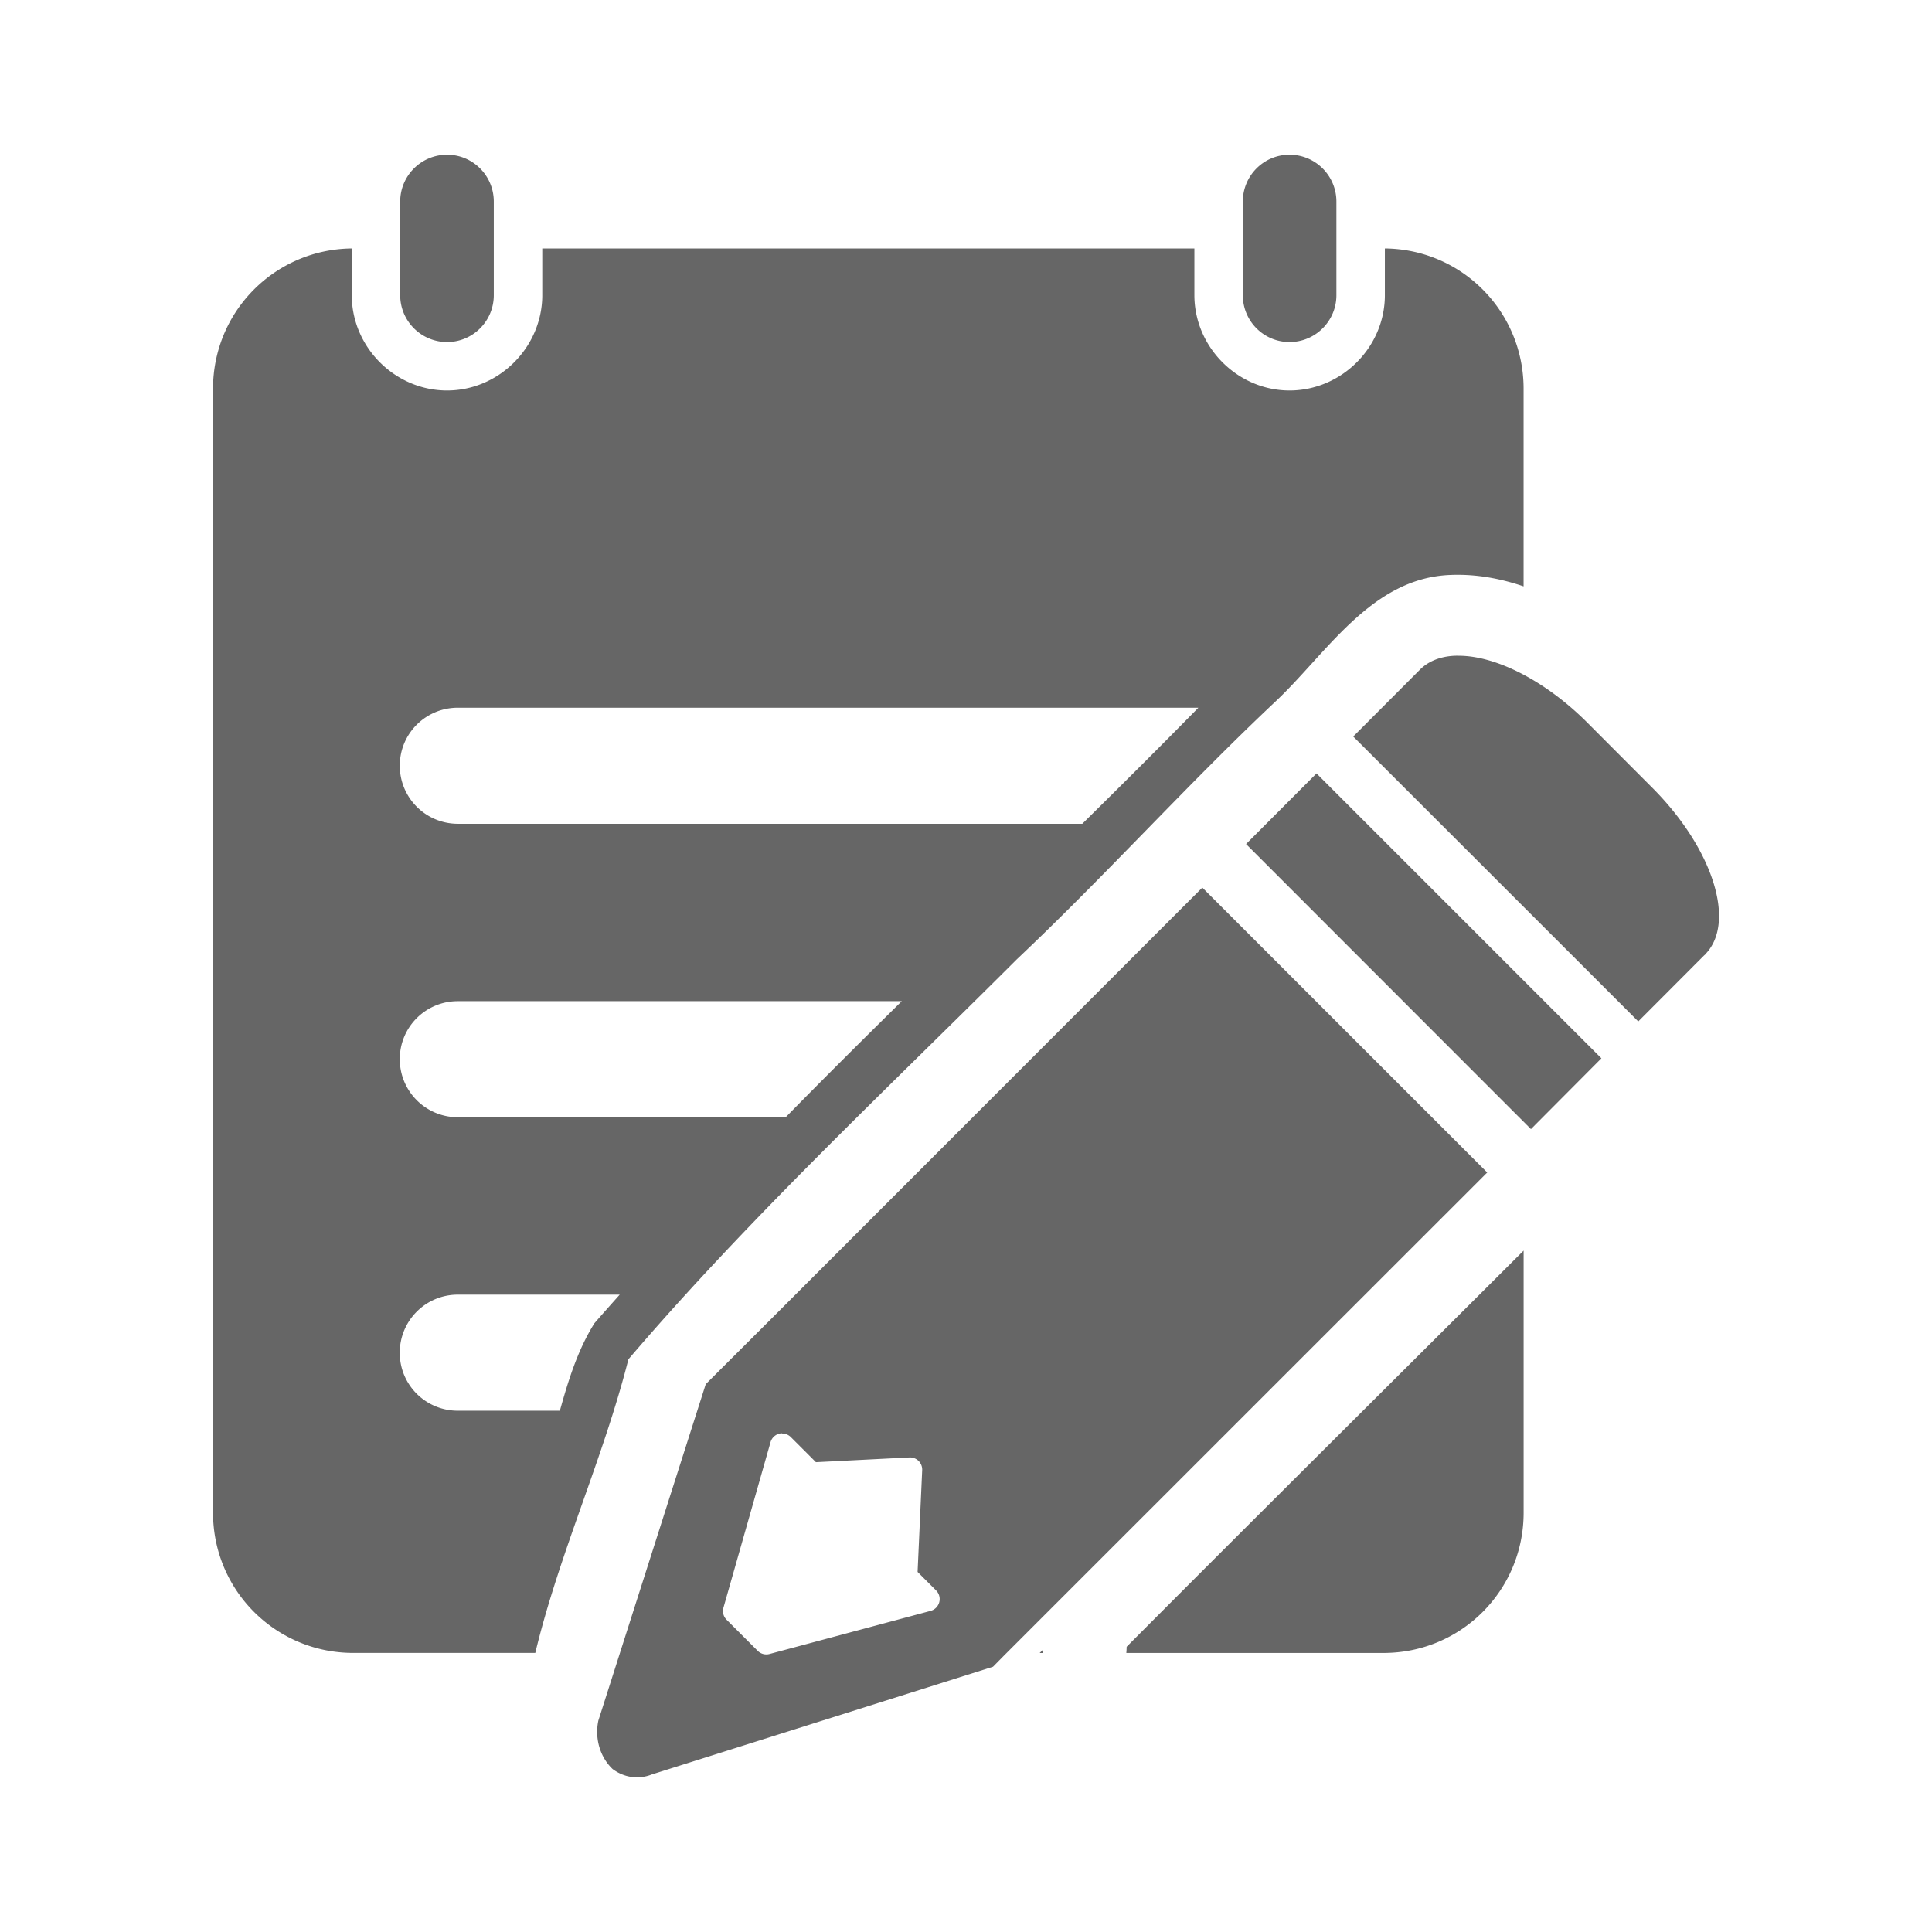 <?xml version="1.0" encoding="UTF-8" standalone="no"?>
<!-- Created with Inkscape (http://www.inkscape.org/) -->

<svg
   xmlns:dc="http://purl.org/dc/elements/1.1/"
   xmlns:cc="http://creativecommons.org/ns#"
   xmlns:rdf="http://www.w3.org/1999/02/22-rdf-syntax-ns#"
   xmlns:svg="http://www.w3.org/2000/svg"
   xmlns="http://www.w3.org/2000/svg"
   xmlns:inkscape="http://www.inkscape.org/namespaces/inkscape"
   version="1.1"
   width="100%"
   height="100%"
   viewBox="0 0 512 512"
   id="svg2">
  <defs
     id="defs4">
    <clipPath
       id="0">
      <path
         d="M 26,0 C 11.603,0 0,11.603 0,26 v 460 c 0,14.397 11.603,26 26,26 h 460 c 14.397,0 26,-11.603 26,-26 V 26 C 512,11.603 500.397,0 486,0 H 26"
         inkscape:connector-curvature="0"
         id="path11" />
    </clipPath>
  </defs>
  <path
     d="M 26,0 C 11.603,0 0,11.603 0,26 v 460 c 0,14.397 11.603,26 26,26 h 460 c 14.397,0 26,-11.603 26,-26 V 26 C 512,11.603 500.397,0 486,0 H 26"
     inkscape:connector-curvature="0"
     id="path13"
     style="fill:none" />
  <g
     clip-path="url(#0)"
     id="g15"
     style="opacity:0.0">
    <path
       d="m 118.48,41 c -6.857,0 -12.422,5.565 -12.422,12.422 l 215.95,215.95 c 0,-6.857 5.565,-12.422 12.422,-12.422 z"
       inkscape:connector-curvature="0"
       id="path17" />
    <path
       d="m 106.06,53.42 v 24.802 l 215.95,215.95 V 269.37 z"
       inkscape:connector-curvature="0"
       id="path19" />
    <path
       d="m 106.06,78.22 c 0,3.428 1.391,6.534 3.64,8.782 l 215.95,215.95 c -2.248,-2.248 -3.64,-5.354 -3.64,-8.782 z"
       inkscape:connector-curvature="0"
       id="path21" />
    <path
       d="m 109.7,87.01 c 2.248,2.248 5.354,3.64 8.782,3.64 l 215.95,215.95 c -3.428,0 -6.534,-1.391 -8.782,-3.64 z"
       inkscape:connector-curvature="0"
       id="path23" />
    <path
       d="m 118.48,90.65 c 6.857,0 12.38,-5.565 12.38,-12.422 l 215.95,215.95 c 0,6.857 -5.523,12.422 -12.38,12.422 z"
       inkscape:connector-curvature="0"
       id="path25" />
    <path
       d="M 130.86,78.22 V 53.418 l 215.95,215.95 v 24.802 z"
       inkscape:connector-curvature="0"
       id="path27" />
    <path
       d="m 130.86,53.42 c 0,-3.439 -1.389,-6.553 -3.639,-8.803 l 215.95,215.95 c 2.25,2.25 3.639,5.364 3.639,8.803 z"
       inkscape:connector-curvature="0"
       id="path29" />
    <path
       d="M 127.22,44.619 C 124.984,42.383 121.897,41 118.479,41 l 215.95,215.95 c 3.418,0 6.505,1.383 8.741,3.619 z"
       inkscape:connector-curvature="0"
       id="path31" />
    <path
       d="m 341.74,41 c -6.857,0 -12.38,5.565 -12.38,12.422 l 215.95,215.95 c 0,-6.857 5.523,-12.422 12.38,-12.422 z"
       inkscape:connector-curvature="0"
       id="path33" />
    <path
       d="m 329.36,53.42 v 24.802 l 215.95,215.95 V 269.37 z"
       inkscape:connector-curvature="0"
       id="path35" />
    <path
       d="m 329.36,78.22 c 0,3.439 1.389,6.553 3.639,8.803 l 215.95,215.95 c -2.25,-2.25 -3.639,-5.364 -3.639,-8.803 z"
       inkscape:connector-curvature="0"
       id="path37" />
    <path
       d="m 333,87.03 c 2.236,2.236 5.323,3.619 8.741,3.619 l 215.95,215.95 c -3.418,0 -6.505,-1.383 -8.741,-3.619 z"
       inkscape:connector-curvature="0"
       id="path39" />
    <path
       d="m 341.74,90.65 c 6.857,0 12.422,-5.565 12.422,-12.422 l 215.95,215.95 c 0,6.857 -5.565,12.422 -12.422,12.422 z"
       inkscape:connector-curvature="0"
       id="path41" />
    <path
       d="M 354.16,78.22 V 53.418 l 215.95,215.95 v 24.802 z"
       inkscape:connector-curvature="0"
       id="path43" />
    <path
       d="m 354.16,53.42 c 0,-3.47 -1.425,-6.609 -3.721,-8.863 l 215.95,215.95 c 2.296,2.255 3.721,5.393 3.721,8.863 z"
       inkscape:connector-curvature="0"
       id="path45" />
    <path
       d="M 350.44,44.559 C 348.198,42.358 345.126,41 341.739,41 l 215.95,215.95 c 3.387,0 6.459,1.358 8.701,3.559 z"
       inkscape:connector-curvature="0"
       id="path47" />
    <path
       d="m 93.21,65.844 c -20.4,0.223 -36.763,16.728 -36.763,37.18 l 215.95,215.95 c 0,-20.454 16.363,-36.959 36.763,-37.18 z"
       inkscape:connector-curvature="0"
       id="path49" />
    <path
       d="M 56.45,103.03 V 400.87 L 272.4,616.82 V 318.98 z"
       inkscape:connector-curvature="0"
       id="path51" />
    <path
       d="m 56.45,400.86 c 0,10.297 4.147,19.593 10.868,26.314 l 215.95,215.95 C 276.547,636.403 272.4,627.104 272.4,616.81 z"
       inkscape:connector-curvature="0"
       id="path53" />
    <path
       d="m 67.32,427.18 c 6.721,6.721 16.02,10.868 26.314,10.868 l 215.95,215.95 c -10.297,0 -19.593,-4.147 -26.314,-10.868 z"
       inkscape:connector-curvature="0"
       id="path55" />
    <path
       d="m 93.63,438.04 h 48.22 L 357.8,653.99 h -48.22 z"
       inkscape:connector-curvature="0"
       id="path57" />
    <path
       d="m 141.85,438.04 c 6.336,-26.376 18.04,-51.596 24.676,-77.81 l 215.95,215.95 c -6.639,26.21 -18.34,51.43 -24.676,77.81 z"
       inkscape:connector-curvature="0"
       id="path59" />
    <path
       d="m 166.53,360.24 c 31.896,-37.34 68.18,-71.28 102.9,-105.97 l 215.95,215.95 c -34.725,34.687 -71.01,68.63 -102.9,105.97 z"
       inkscape:connector-curvature="0"
       id="path61" />
    <path
       d="m 269.43,254.27 c 23.336,-22.03 44.968,-46.1 68.28,-68.07 l 215.95,215.95 c -23.311,21.966 -44.943,46.04 -68.28,68.07 z"
       inkscape:connector-curvature="0"
       id="path63" />
    <path
       d="m 337.71,186.2 c 13.755,-12.798 25.503,-32.984 46.583,-33.825 l 215.95,215.95 c -21.08,0.841 -32.828,21.03 -46.583,33.825 z"
       inkscape:connector-curvature="0"
       id="path65" />
    <path
       d="m 384.29,152.38 c 0.687,-0.03 1.372,-0.042 2.056,-0.042 l 215.95,215.95 c -0.685,0 -1.37,0.012 -2.056,0.042 z"
       inkscape:connector-curvature="0"
       id="path67" />
    <path
       d="m 386.35,152.34 c 5.958,0 11.809,1.154 17.416,3.064 l 215.95,215.95 c -5.607,-1.909 -11.458,-3.064 -17.416,-3.064 z"
       inkscape:connector-curvature="0"
       id="path69" />
    <path
       d="m 403.77,155.4 v -52.37 l 215.95,215.95 v 52.37 z"
       inkscape:connector-curvature="0"
       id="path71" />
    <path
       d="m 403.77,103.03 c 0,-10.306 -4.146,-19.61 -10.869,-26.333 l 215.95,215.95 c 6.723,6.723 10.869,16.03 10.869,26.333 z"
       inkscape:connector-curvature="0"
       id="path73" />
    <path
       d="M 392.9,76.69 C 386.273,70.063 377.141,65.942 367.006,65.841 l 215.95,215.95 c 10.134,0.102 19.266,4.222 25.894,10.849 z"
       inkscape:connector-curvature="0"
       id="path75" />
    <path
       d="m 367,65.844 v 12.38 l 215.95,215.95 v -12.38 z"
       inkscape:connector-curvature="0"
       id="path77" />
    <path
       d="m 367,78.22 c 0,13.796 -11.468,25.26 -25.26,25.26 l 215.95,215.95 c 13.796,0 25.26,-11.468 25.26,-25.26 z"
       inkscape:connector-curvature="0"
       id="path79" />
    <path
       d="m 341.74,103.49 c -6.881,0 -13.172,-2.866 -17.75,-7.444 l 215.95,215.95 c 4.578,4.578 10.869,7.444 17.75,7.444 z"
       inkscape:connector-curvature="0"
       id="path81" />
    <path
       d="m 323.99,96.04 c -4.601,-4.601 -7.471,-10.931 -7.471,-17.82 l 215.95,215.95 c 0,6.889 2.871,13.219 7.471,17.82 z"
       inkscape:connector-curvature="0"
       id="path83" />
    <path
       d="M 316.52,78.22 V 65.84 l 215.95,215.95 v 12.38 z"
       inkscape:connector-curvature="0"
       id="path85" />
    <path
       d="M 316.52,65.844 H 143.7 l 215.95,215.95 h 172.82 z"
       inkscape:connector-curvature="0"
       id="path87" />
    <path
       d="m 143.7,65.844 v 12.38 l 215.95,215.95 v -12.38 z"
       inkscape:connector-curvature="0"
       id="path89" />
    <path
       d="m 143.7,78.22 c 0,13.744 -11.426,25.26 -25.22,25.26 l 215.95,215.95 c 13.796,0 25.22,-11.52 25.22,-25.26 z"
       inkscape:connector-curvature="0"
       id="path91" />
    <path
       d="m 118.48,103.49 c -6.898,0 -13.214,-2.867 -17.805,-7.458 l 215.95,215.95 c 4.591,4.591 10.907,7.458 17.805,7.458 z"
       inkscape:connector-curvature="0"
       id="path93" />
    <path
       d="M 100.67,96.03 C 96.079,91.439 93.212,85.123 93.212,78.225 l 215.95,215.95 c 0,6.898 2.867,13.214 7.458,17.805 z"
       inkscape:connector-curvature="0"
       id="path95" />
    <path
       d="M 93.21,78.22 V 65.84 l 215.95,215.95 v 12.38 z"
       inkscape:connector-curvature="0"
       id="path97" />
    <path
       d="m 385.43,173.78 c -3.629,0.188 -6.741,1.357 -9.02,3.567 l 215.95,215.95 c 2.282,-2.21 5.394,-3.379 9.02,-3.567 z"
       inkscape:connector-curvature="0"
       id="path99" />
    <path
       d="m 376.4,177.35 -0.126,0.126 215.95,215.95 0.126,-0.126 z"
       inkscape:connector-curvature="0"
       id="path101" />
    <path
       d="m 376.28,177.47 -17.668,17.71 215.95,215.95 17.668,-17.71 z"
       inkscape:connector-curvature="0"
       id="path103" />
    <path
       d="m 358.61,195.18 75.54,75.5 215.95,215.95 -75.54,-75.5 z"
       inkscape:connector-curvature="0"
       id="path105" />
    <path
       d="m 434.15,270.68 17.416,-17.458 215.95,215.95 -17.416,17.458 z"
       inkscape:connector-curvature="0"
       id="path107" />
    <path
       d="m 451.57,253.22 0.294,-0.252 215.95,215.95 -0.294,0.252 z"
       inkscape:connector-curvature="0"
       id="path109" />
    <path
       d="m 451.86,252.97 c 0.04,-0.04 0.044,-0.085 0.084,-0.126 l 215.95,215.95 c -0.04,0.04 -0.044,0.086 -0.084,0.126 z"
       inkscape:connector-curvature="0"
       id="path111" />
    <path
       d="m 451.94,252.85 c 8.207,-8.454 1.948,-28.06 -14.14,-44.15 l 215.95,215.95 c 16.09,16.09 22.349,35.695 14.14,44.15 z"
       inkscape:connector-curvature="0"
       id="path113" />
    <path
       d="m 437.8,208.7 -17.12,-17.16 215.95,215.95 17.12,17.16 z"
       inkscape:connector-curvature="0"
       id="path115" />
    <path
       d="m 420.68,191.53 c -0.001,-0.001 -0.002,-0.002 -0.003,-0.003 l 215.95,215.95 c 0.001,0.001 0.002,0.002 0.003,0.003 z"
       inkscape:connector-curvature="0"
       id="path117" />
    <path
       d="m 420.67,191.53 c -11.11,-11.11 -23.965,-17.535 -33.612,-17.748 l 215.95,215.95 c 9.647,0.214 22.497,6.634 33.612,17.748 z"
       inkscape:connector-curvature="0"
       id="path119" />
    <path
       d="m 387.06,173.78 c -0.539,-0.012 -1.076,-0.027 -1.595,0 l 215.95,215.95 c 0.518,-0.027 1.056,-0.012 1.595,0 z"
       inkscape:connector-curvature="0"
       id="path121" />
    <path
       d="m 385.47,173.78 h -0.042 l 215.95,215.95 h 0.042 z"
       inkscape:connector-curvature="0"
       id="path123" />
    <path
       d="M 121.33,187.55 H 317.56 L 533.51,403.5 H 337.28 z"
       inkscape:connector-curvature="0"
       id="path125" />
    <path
       d="m 317.57,187.55 c -10.151,10.341 -20.422,20.565 -30.761,30.761 l 215.95,215.95 c 10.339,-10.196 20.61,-20.42 30.761,-30.761 z"
       inkscape:connector-curvature="0"
       id="path127" />
    <path
       d="M 286.81,218.31 H 121.34 l 215.95,215.95 h 165.47 z"
       inkscape:connector-curvature="0"
       id="path129" />
    <path
       d="m 121.33,218.31 c -4.262,0 -8.113,-1.719 -10.897,-4.504 l 215.95,215.95 c 2.785,2.785 6.635,4.504 10.897,4.504 z"
       inkscape:connector-curvature="0"
       id="path131" />
    <path
       d="m 110.43,213.8 c -2.785,-2.785 -4.504,-6.635 -4.504,-10.897 l 215.95,215.95 c 0,4.262 1.719,8.113 4.504,10.897 z"
       inkscape:connector-curvature="0"
       id="path133" />
    <path
       d="m 105.93,202.91 c 0,-8.524 6.877,-15.36 15.402,-15.36 l 215.95,215.95 c -8.524,0 -15.402,6.835 -15.402,15.36 z"
       inkscape:connector-curvature="0"
       id="path135" />
    <path
       d="m 348.87,204.96 -18.675,18.717 215.95,215.95 18.675,-18.717 z"
       inkscape:connector-curvature="0"
       id="path137" />
    <path
       d="m 330.2,223.68 75.5,75.54 215.95,215.95 -75.5,-75.54 z"
       inkscape:connector-curvature="0"
       id="path139" />
    <path
       d="m 405.7,299.22 18.675,-18.759 215.95,215.95 -18.675,18.759 z"
       inkscape:connector-curvature="0"
       id="path141" />
    <path
       d="m 424.37,280.46 -75.5,-75.5 215.95,215.95 75.5,75.5 z"
       inkscape:connector-curvature="0"
       id="path143" />
    <path
       d="M 318.62,235.22 204.64,349.24 420.59,565.19 534.57,451.17 z"
       inkscape:connector-curvature="0"
       id="path145" />
    <path
       d="m 204.63,349.24 -14.06,14.02 215.95,215.95 14.06,-14.02 z"
       inkscape:connector-curvature="0"
       id="path147" />
    <path
       d="m 190.58,363.26 -3.567,3.567 215.95,215.95 3.567,-3.567 z"
       inkscape:connector-curvature="0"
       id="path149" />
    <path
       d="m 187.01,366.83 -28.453,89.14 215.95,215.95 28.453,-89.14 z"
       inkscape:connector-curvature="0"
       id="path151" />
    <path
       d="m 172.74,470.23 90.4,-28.537 215.95,215.95 -90.4,28.537 z"
       inkscape:connector-curvature="0"
       id="path153" />
    <path
       d="m 263.14,441.7 2.938,-2.98 215.95,215.95 -2.938,2.98 z"
       inkscape:connector-curvature="0"
       id="path155" />
    <path
       d="m 266.07,438.72 13.597,-13.597 215.95,215.95 -13.597,13.597 z"
       inkscape:connector-curvature="0"
       id="path157" />
    <path
       d="M 279.67,425.12 394.11,310.72 610.06,526.67 495.62,641.07 z"
       inkscape:connector-curvature="0"
       id="path159" />
    <path
       d="m 394.11,310.72 -75.5,-75.5 215.95,215.95 75.5,75.5 z"
       inkscape:connector-curvature="0"
       id="path161" />
    <path
       d="M 121.33,265.31 H 238.96 L 454.91,481.26 H 337.28 z"
       inkscape:connector-curvature="0"
       id="path163" />
    <path
       d="m 238.96,265.31 c -10.319,10.187 -20.622,20.407 -30.761,30.761 l 215.95,215.95 c 10.14,-10.354 20.443,-20.574 30.761,-30.761 z"
       inkscape:connector-curvature="0"
       id="path165" />
    <path
       d="m 208.2,296.07 h -86.87 l 215.95,215.95 h 86.87 z"
       inkscape:connector-curvature="0"
       id="path167" />
    <path
       d="m 121.33,296.07 c -4.262,0 -8.113,-1.719 -10.897,-4.504 l 215.95,215.95 c 2.785,2.785 6.635,4.504 10.897,4.504 z"
       inkscape:connector-curvature="0"
       id="path169" />
    <path
       d="m 110.43,291.57 c -2.785,-2.785 -4.504,-6.635 -4.504,-10.897 l 215.95,215.95 c 0,4.262 1.719,8.113 4.504,10.897 z"
       inkscape:connector-curvature="0"
       id="path171" />
    <path
       d="m 105.93,280.67 c 0,-8.524 6.877,-15.36 15.402,-15.36 l 215.95,215.95 c -8.524,0 -15.402,6.835 -15.402,15.36 z"
       inkscape:connector-curvature="0"
       id="path173" />
    <path
       d="m 403.77,331.41 c -35.06,35.01 -70.26,69.898 -105.21,105 l 215.95,215.95 c 34.951,-35.1 70.15,-69.991 105.21,-105 z"
       inkscape:connector-curvature="0"
       id="path175" />
    <path
       d="m 298.56,436.41 c -0.003,0.542 -0.041,1.096 -0.084,1.637 l 215.95,215.95 c 0.043,-0.541 0.081,-1.095 0.084,-1.637 z"
       inkscape:connector-curvature="0"
       id="path177" />
    <path
       d="m 298.47,438.04 h 68.15 l 215.95,215.95 h -68.15 z"
       inkscape:connector-curvature="0"
       id="path179" />
    <path
       d="m 366.63,438.04 c 20.594,0 37.14,-16.588 37.14,-37.18 l 215.95,215.95 c 0,20.594 -16.546,37.18 -37.14,37.18 z"
       inkscape:connector-curvature="0"
       id="path181" />
    <path
       d="m 403.77,400.86 v -69.45 l 215.95,215.95 v 69.45 z"
       inkscape:connector-curvature="0"
       id="path183" />
    <path
       d="m 121.33,343.07 h 42.89 l 215.95,215.95 h -42.89 z"
       inkscape:connector-curvature="0"
       id="path185" />
    <path
       d="m 164.22,343.07 c -2.246,2.53 -4.495,5.04 -6.715,7.596 l 215.95,215.95 c 2.219,-2.553 4.469,-5.066 6.715,-7.596 z"
       inkscape:connector-curvature="0"
       id="path187" />
    <path
       d="m 157.51,350.67 c -4.463,7.164 -6.902,15.12 -9.149,23.17 l 215.95,215.95 c 2.247,-8.05 4.685,-16 9.149,-23.17 z"
       inkscape:connector-curvature="0"
       id="path189" />
    <path
       d="m 148.36,373.84 h -27.03 l 215.95,215.95 h 27.03 z"
       inkscape:connector-curvature="0"
       id="path191" />
    <path
       d="m 121.33,373.84 c -4.273,0 -8.132,-1.717 -10.918,-4.504 l 215.95,215.95 c 2.786,2.786 6.645,4.504 10.918,4.504 z"
       inkscape:connector-curvature="0"
       id="path193" />
    <path
       d="m 110.41,369.33 c -2.773,-2.773 -4.484,-6.604 -4.484,-10.856 l 215.95,215.95 c 0,4.252 1.711,8.08 4.484,10.856 z"
       inkscape:connector-curvature="0"
       id="path195" />
    <path
       d="m 105.93,358.48 c 0,-8.524 6.877,-15.402 15.402,-15.402 l 215.95,215.95 c -8.524,0 -15.402,6.877 -15.402,15.402 z"
       inkscape:connector-curvature="0"
       id="path197" />
    <path
       d="m 207.28,379.84 v 0.042 l 215.95,215.95 v -0.042 z"
       inkscape:connector-curvature="0"
       id="path199" />
    <path
       d="m 209.59,380.84 6.631,6.631 215.95,215.95 -6.631,-6.631 z"
       inkscape:connector-curvature="0"
       id="path201" />
    <path
       d="m 216.22,387.47 24.76,-1.259 215.95,215.95 -24.76,1.259 z"
       inkscape:connector-curvature="0"
       id="path203" />
    <path
       d="m 244.38,389.61 -1.217,26.942 215.95,215.95 1.217,-26.942 z"
       inkscape:connector-curvature="0"
       id="path205" />
    <path
       d="m 243.16,416.56 4.91,4.91 215.95,215.95 -4.91,-4.91 z"
       inkscape:connector-curvature="0"
       id="path207" />
    <path
       d="m 246.6,426.88 -42.638,11.415 215.95,215.95 42.638,-11.415 z"
       inkscape:connector-curvature="0"
       id="path209" />
    <path
       d="m 200.82,437.5 -8.267,-8.267 215.95,215.95 8.267,8.267 z"
       inkscape:connector-curvature="0"
       id="path211" />
    <path
       d="m 191.71,426.04 12.464,-43.813 215.95,215.95 -12.464,43.813 z"
       inkscape:connector-curvature="0"
       id="path213" />
    <path
       d="m 276.36,437.2 -0.839,0.839 215.95,215.95 0.839,-0.839 z"
       inkscape:connector-curvature="0"
       id="path215" />
    <path
       d="m 275.52,438.04 h 0.839 l 215.95,215.95 h -0.839 z"
       inkscape:connector-curvature="0"
       id="path217" />
    <path
       d="m 276.36,438.04 v -0.839 l 215.95,215.95 v 0.839 z"
       inkscape:connector-curvature="0"
       id="path219" />
  </g>
  <path
     d="m 118.48,41 c -6.857,0 -12.422,5.565 -12.422,12.422 v 24.802 c 0,6.857 5.565,12.422 12.422,12.422 6.857,0 12.38,-5.565 12.38,-12.422 V 53.422 C 130.86,46.565 125.337,41 118.48,41 m 223.26,0 c -6.857,0 -12.38,5.565 -12.38,12.422 v 24.802 c 0,6.857 5.523,12.422 12.38,12.422 6.857,0 12.422,-5.565 12.422,-12.422 V 53.422 C 354.162,46.565 348.597,41 341.74,41 M 93.22,65.844 c -20.4,0.223 -36.763,16.728 -36.763,37.18 v 297.84 c 0,20.594 16.588,37.18 37.18,37.18 h 48.22 c 6.336,-26.376 18.04,-51.596 24.676,-77.81 31.896,-37.34 68.18,-71.28 102.9,-105.97 23.336,-22.03 44.968,-46.1 68.28,-68.07 13.755,-12.798 25.503,-32.984 46.583,-33.825 0.687,-0.03 1.372,-0.042 2.056,-0.042 5.958,0 11.809,1.154 17.416,3.064 v -52.37 c 0,-20.465 -16.347,-36.977 -36.763,-37.18 v 12.38 c 0,13.796 -11.468,25.26 -25.26,25.26 -13.796,0 -25.22,-11.52 -25.22,-25.26 v -12.38 h -172.82 v 12.38 c 0,13.744 -11.426,25.26 -25.22,25.26 -13.796,0 -25.26,-11.468 -25.26,-25.26 v -12.38 m 292.21,107.94 c -3.629,0.188 -6.741,1.357 -9.02,3.567 l -0.126,0.126 -17.668,17.71 75.54,75.5 17.416,-17.458 0.294,-0.252 c 0.04,-0.04 0.044,-0.085 0.084,-0.126 8.207,-8.454 1.948,-28.06 -14.14,-44.15 l -17.12,-17.16 C 409.575,180.418 396.727,174 387.08,173.786 c -0.539,-0.012 -1.076,-0.027 -1.595,0 h -0.042 m -264.09,13.765 h 196.23 c -10.151,10.341 -20.422,20.565 -30.761,30.761 h -165.47 c -8.524,0 -15.402,-6.877 -15.402,-15.402 0,-8.524 6.877,-15.36 15.402,-15.36 m 227.54,17.416 -18.675,18.717 75.5,75.54 18.675,-18.759 -75.5,-75.5 m -30.26,30.26 -113.98,114.02 -14.06,14.02 -3.567,3.567 -28.453,89.14 a 11.605,12.929 0 0 0 3.777,12.842 11.605,12.929 0 0 0 10.408,1.427 l 90.4,-28.537 2.938,-2.98 13.597,-13.597 114.44,-114.4 -75.5,-75.5 m -197.28,30.09 h 117.63 c -10.319,10.187 -20.622,20.407 -30.761,30.761 h -86.87 c -8.524,0 -15.402,-6.877 -15.402,-15.402 0,-8.524 6.877,-15.36 15.402,-15.36 m 282.43,66.1 c -35.06,35.01 -70.26,69.898 -105.21,105 -0.003,0.542 -0.041,1.096 -0.084,1.637 h 68.15 c 20.594,0 37.14,-16.588 37.14,-37.18 v -69.45 m -282.43,11.667 h 42.89 c -2.246,2.53 -4.495,5.04 -6.715,7.596 -4.463,7.164 -6.902,15.12 -9.149,23.17 h -27.03 c -8.524,0 -15.402,-6.835 -15.402,-15.36 0,-8.524 6.877,-15.402 15.402,-15.402 m 85.611,36.763 a 3.239,3.239 0 0 1 0.336,0 v 0.042 a 3.239,3.239 0 0 1 0.042,0 3.239,3.239 0 0 1 2.266,0.965 l 6.631,6.631 24.76,-1.259 a 3.239,3.239 0 0 1 2.308,0.797 3.239,3.239 0 0 1 1.091,2.602 l -1.217,26.942 4.91,4.91 a 3.239,3.239 0 0 1 -1.469,5.414 l -42.638,11.415 a 3.239,3.239 0 0 1 -3.147,-0.797 l -8.267,-8.267 a 3.239,3.239 0 0 1 -0.839,-3.189 l 12.464,-43.813 a 3.239,3.239 0 0 1 2.77,-2.392 m 69.41,57.37 -0.839,0.839 h 0.839 v -0.839"
     inkscape:connector-curvature="0"
     id="path221"
     style="fill:#666666" />
</svg>
